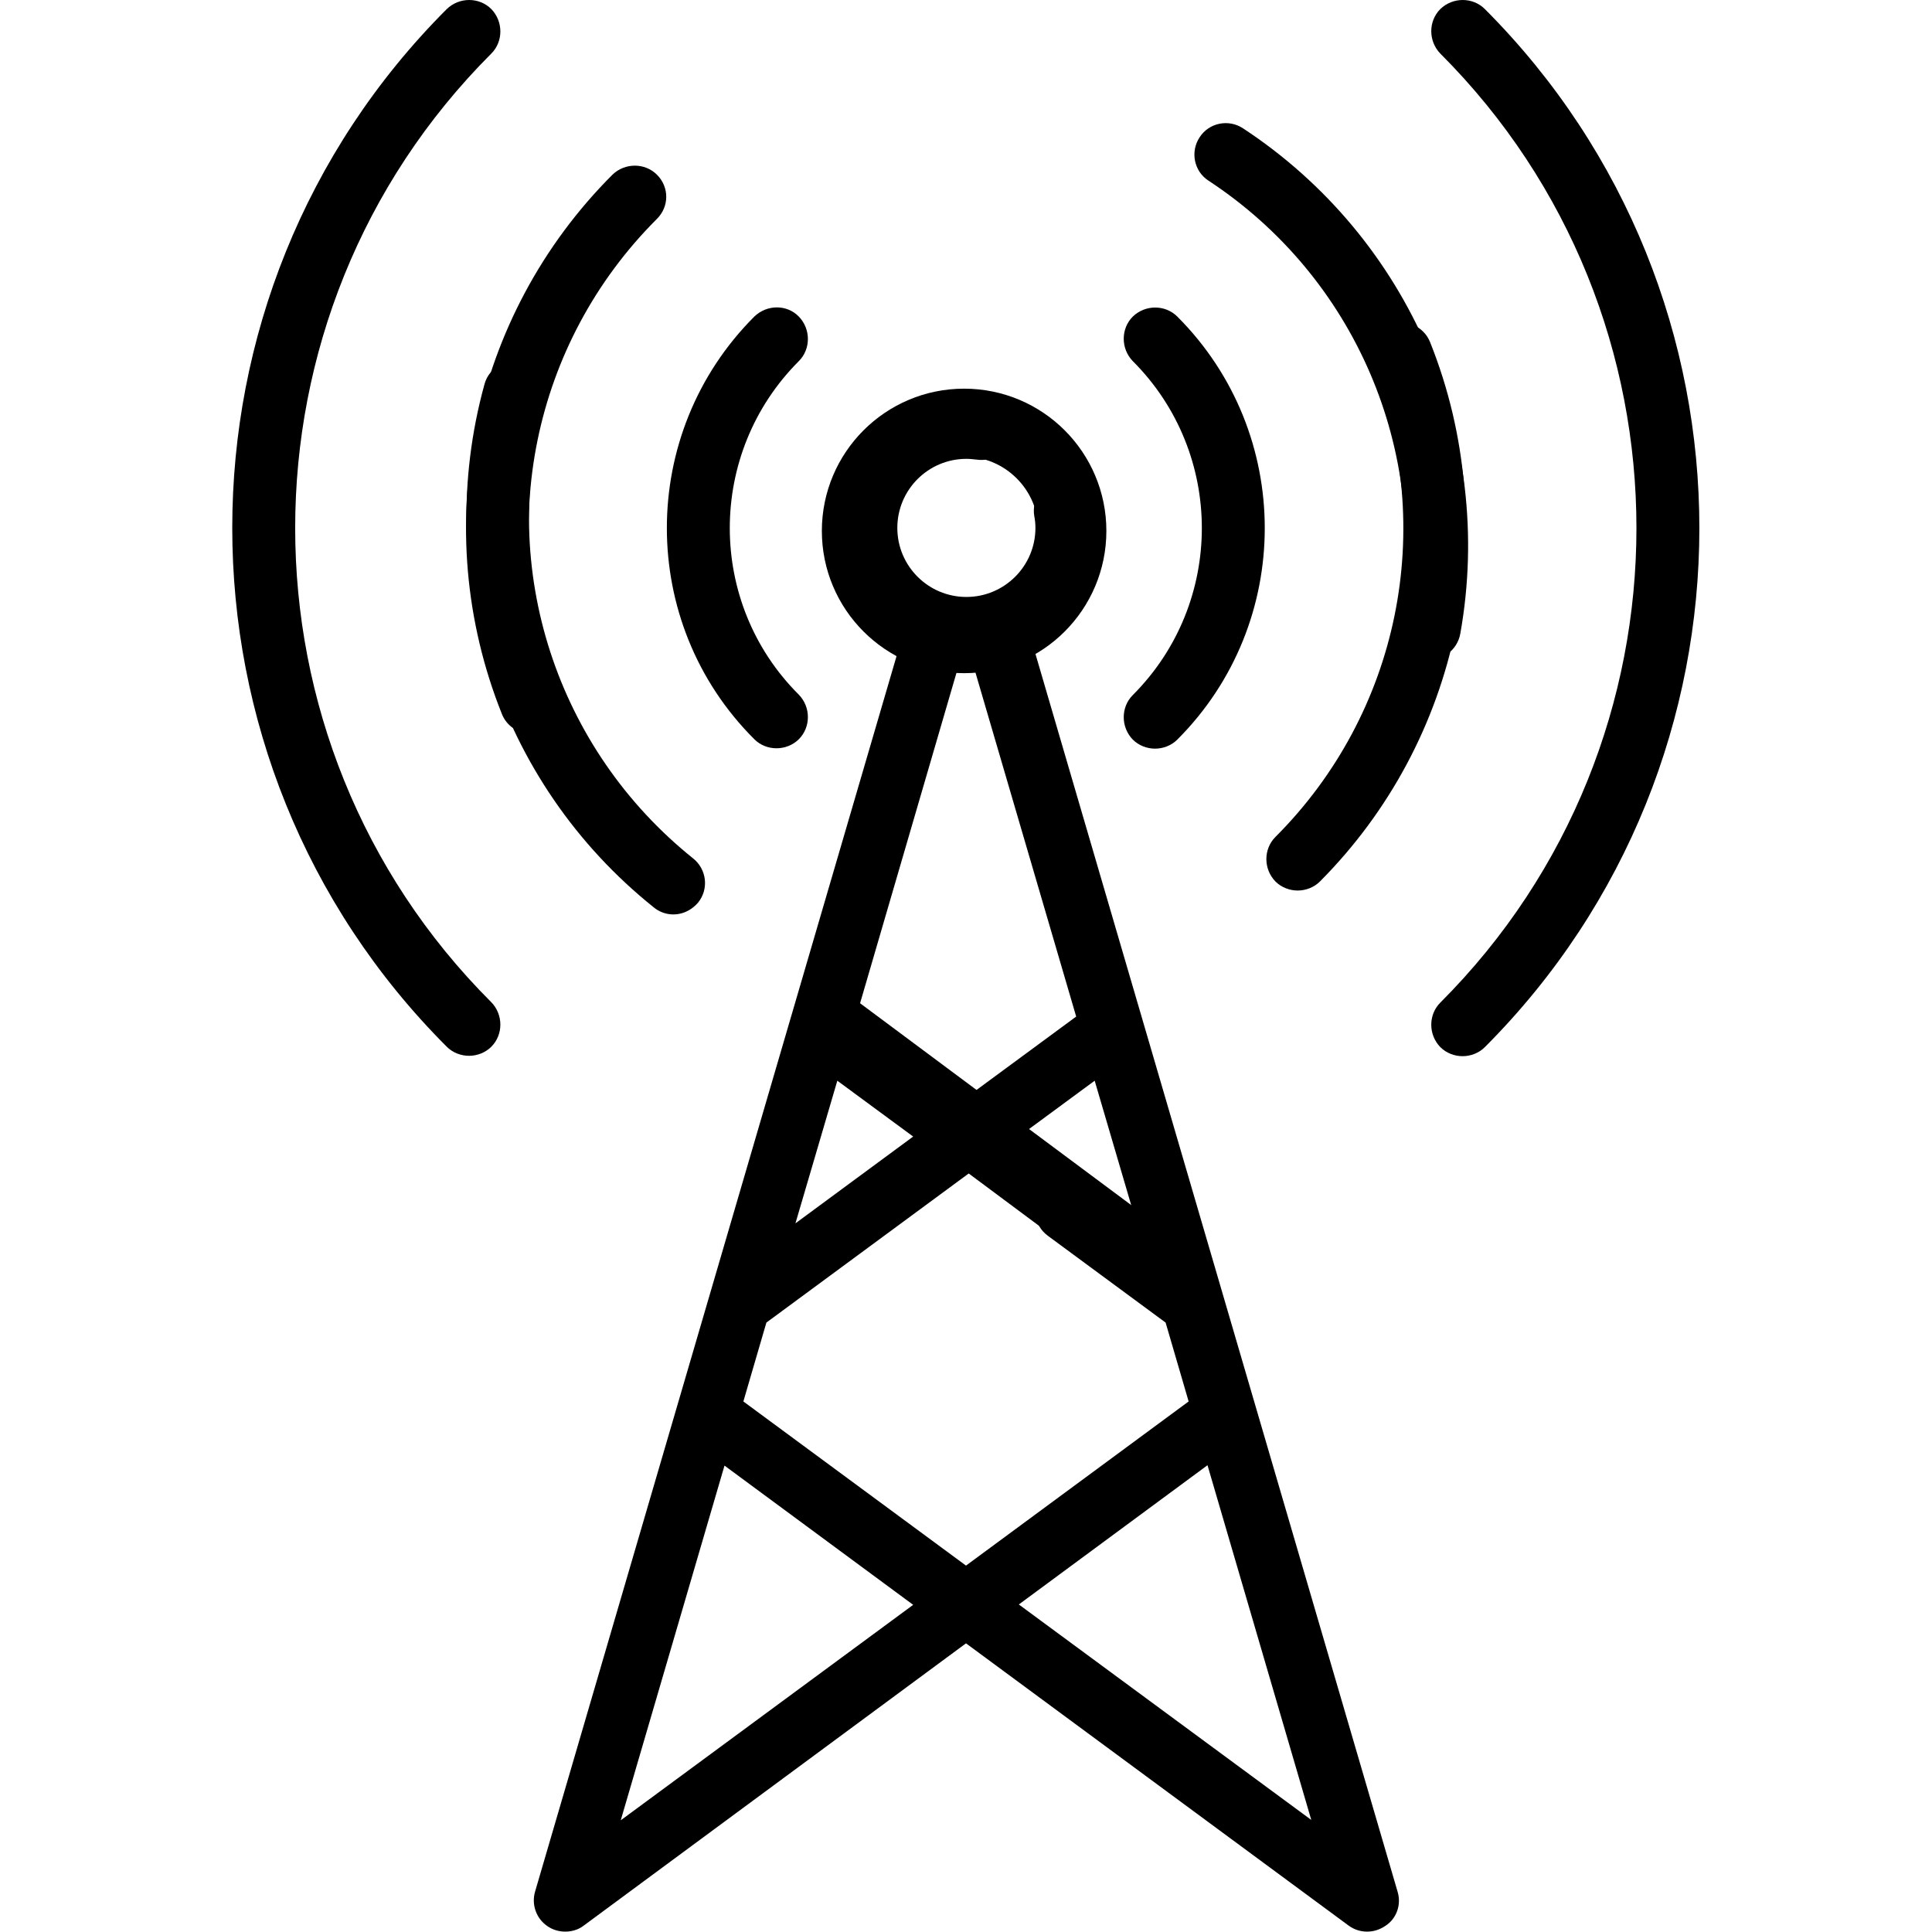 <?xml version="1.0" encoding="utf-8"?>
<!-- Generator: Adobe Illustrator 20.1.0, SVG Export Plug-In . SVG Version: 6.00 Build 0)  -->
<svg version="1.1" id="Layer_1" xmlns="http://www.w3.org/2000/svg" xmlns:xlink="http://www.w3.org/1999/xlink" x="0px" y="0px"
	 viewBox="0 0 512 512" style="enable-background:new 0 0 512 512;" xml:space="preserve">
<style type="text/css">
	.st0{fill:none;stroke:#000000;stroke-width:18;stroke-miterlimit:10;}
</style>
<g>
	<g>
		<path d="M211.7,95.7c3.2-3.2,3.2-8.5,0-11.8s-8.5-3.2-11.8,0c-30.9,30.9-30.9,81.2,0,112c1.6,1.6,3.7,2.4,5.9,2.4
			c2.1,0,4.3-0.8,5.9-2.4c3.2-3.2,3.2-8.5,0-11.8C187.3,159.8,187.3,120.1,211.7,95.7z"/>
	</g>
</g>
<g>
	<g>
		<path d="M312,83.9c-3.2-3.2-8.5-3.2-11.8,0c-3.2,3.2-3.2,8.5,0,11.8c24.4,24.4,24.4,64.1,0,88.5c-3.2,3.2-3.2,8.5,0,11.8
			c1.6,1.6,3.8,2.4,5.9,2.4s4.3-0.8,5.9-2.4C342.9,165.1,342.9,114.8,312,83.9z"/>
	</g>
</g>
<g>
	<g>
		<path d="M379,90.7c-1.7-4.3-6.5-6.3-10.8-4.6c-4.3,1.7-6.3,6.5-4.6,10.8c17.2,43.1,7.2,92.1-25.6,124.9c-3.2,3.2-3.2,8.5,0,11.8
			c1.6,1.6,3.8,2.4,5.9,2.4s4.3-0.8,5.9-2.4C387.1,196.1,398.7,140,379,90.7z"/>
	</g>
</g>
<g>
	<g>
		<path d="M130.2,14.2c3.2-3.2,3.2-8.5,0-11.8c-3.2-3.2-8.5-3.2-11.8,0c-75.8,75.8-75.8,199.2,0,275c1.6,1.6,3.8,2.4,5.9,2.4
			s4.3-0.8,5.9-2.4c3.2-3.2,3.2-8.5,0-11.8C60.9,196.4,60.9,83.5,130.2,14.2z"/>
	</g>
</g>
<g>
	<g>
		<path d="M393.5,2.4c-3.2-3.2-8.5-3.2-11.8,0c-3.2,3.2-3.2,8.5,0,11.8c69.3,69.3,69.3,182.2,0,251.5c-3.2,3.2-3.2,8.5,0,11.8
			c1.6,1.6,3.8,2.4,5.9,2.4s4.3-0.8,5.9-2.4C469.3,201.6,469.3,78.3,393.5,2.4z"/>
	</g>
</g>
<g>
	<g>
		<path d="M174.1,46.3c-3.2-3.2-8.5-3.2-11.8,0c-37.5,37.5-49,93.6-29.3,142.9c1.3,3.3,4.4,5.2,7.7,5.2c1,0,2.1-0.2,3.1-0.6
			c4.3-1.7,6.3-6.5,4.6-10.8c-17.2-43.1-7.2-92.1,25.6-124.9C177.4,54.8,177.4,49.6,174.1,46.3z"/>
	</g>
</g>
<g>
	<g>
		<path d="M370.4,501.4l-96.9-331.2c10.4-6,17.5-17.3,17.5-30.2c0-2-0.2-4-0.5-6c-0.8-4.5-5.1-7.6-9.6-6.8c-4.5,0.8-7.6,5.1-6.8,9.6
			c0.2,1,0.3,2.1,0.3,3.1c0,10.1-8.2,18.3-18.3,18.3s-18.3-8.2-18.3-18.3s8.2-18.3,18.3-18.3c0.9,0,1.8,0.1,2.7,0.2
			c4.5,0.7,8.8-2.5,9.4-7c0.7-4.5-2.5-8.8-7-9.4c-1.7-0.2-3.4-0.4-5.1-0.4c-19.2,0-34.9,15.7-34.9,34.9c0,12.9,7,24.2,17.5,30.2
			l-96.9,331.2c-1,3.4,0.3,7.1,3.2,9.1c1.4,1,3.1,1.5,4.8,1.5c1.7,0,3.5-0.5,4.9-1.6L256,435.5l101.4,74.8c1.5,1.1,3.2,1.6,4.9,1.6
			c1.7,0,3.3-0.5,4.8-1.5C370.1,508.5,371.4,504.8,370.4,501.4z M254.5,174.8c0.5,0,1,0,1.5,0c0.5,0,1,0,1.5,0l27.7,94.6L256,290.9
			l-29.1-21.5L254.5,174.8z M221.9,286.4l20.1,14.8l-31.2,23L221.9,286.4z M164.5,482.4l27.5-94l50,36.9L164.5,482.4z M197,371.4
			l6.1-20.9l57.4-42.3c0.1-0.1,0.3-0.2,0.4-0.3l29.2-21.5l11.1,37.8l-13.7-10.1c-3.7-2.7-8.9-1.9-11.6,1.8s-1.9,8.9,1.8,11.6
			l31.2,23l6.1,20.9l-59,43.5L197,371.4z M270,425.2l50-36.9l27.5,94L270,425.2z"/>
	</g>
</g>
<rect x="210.2" y="299" transform="matrix(0.802 0.597 -0.597 0.802 237.608 -99.598)" width="117.6" height="19"/>
<circle class="st0" cx="255.5" cy="140.7" r="28.7"/>
<g>
	<g>
		<path d="M329.4,34c-3.8-2.5-9-1.5-11.5,2.4c-2.5,3.8-1.5,9,2.4,11.5c38.8,25.5,58.5,71.5,50.4,117.2c-0.8,4.5,2.2,8.8,6.7,9.6
			c2.3,0.4,4.5-0.1,6.2-1.4c1.7-1.2,3-3.1,3.4-5.4C396.3,115.7,373.7,63.1,329.4,34z"/>
	</g>
</g>
<g>
	<g>
		<path d="M138.6,96c-4.4-1.2-9,1.4-10.2,5.8c-14.1,51.1,3.5,105.6,44.9,138.7c2.7,2.2,6.4,2.4,9.3,0.7c0.9-0.5,1.7-1.2,2.4-2
			c2.9-3.6,2.3-8.8-1.3-11.7c-36.2-29-51.7-76.6-39.3-121.3C145.6,101.8,143,97.3,138.6,96z"/>
	</g>
</g>
</svg>
